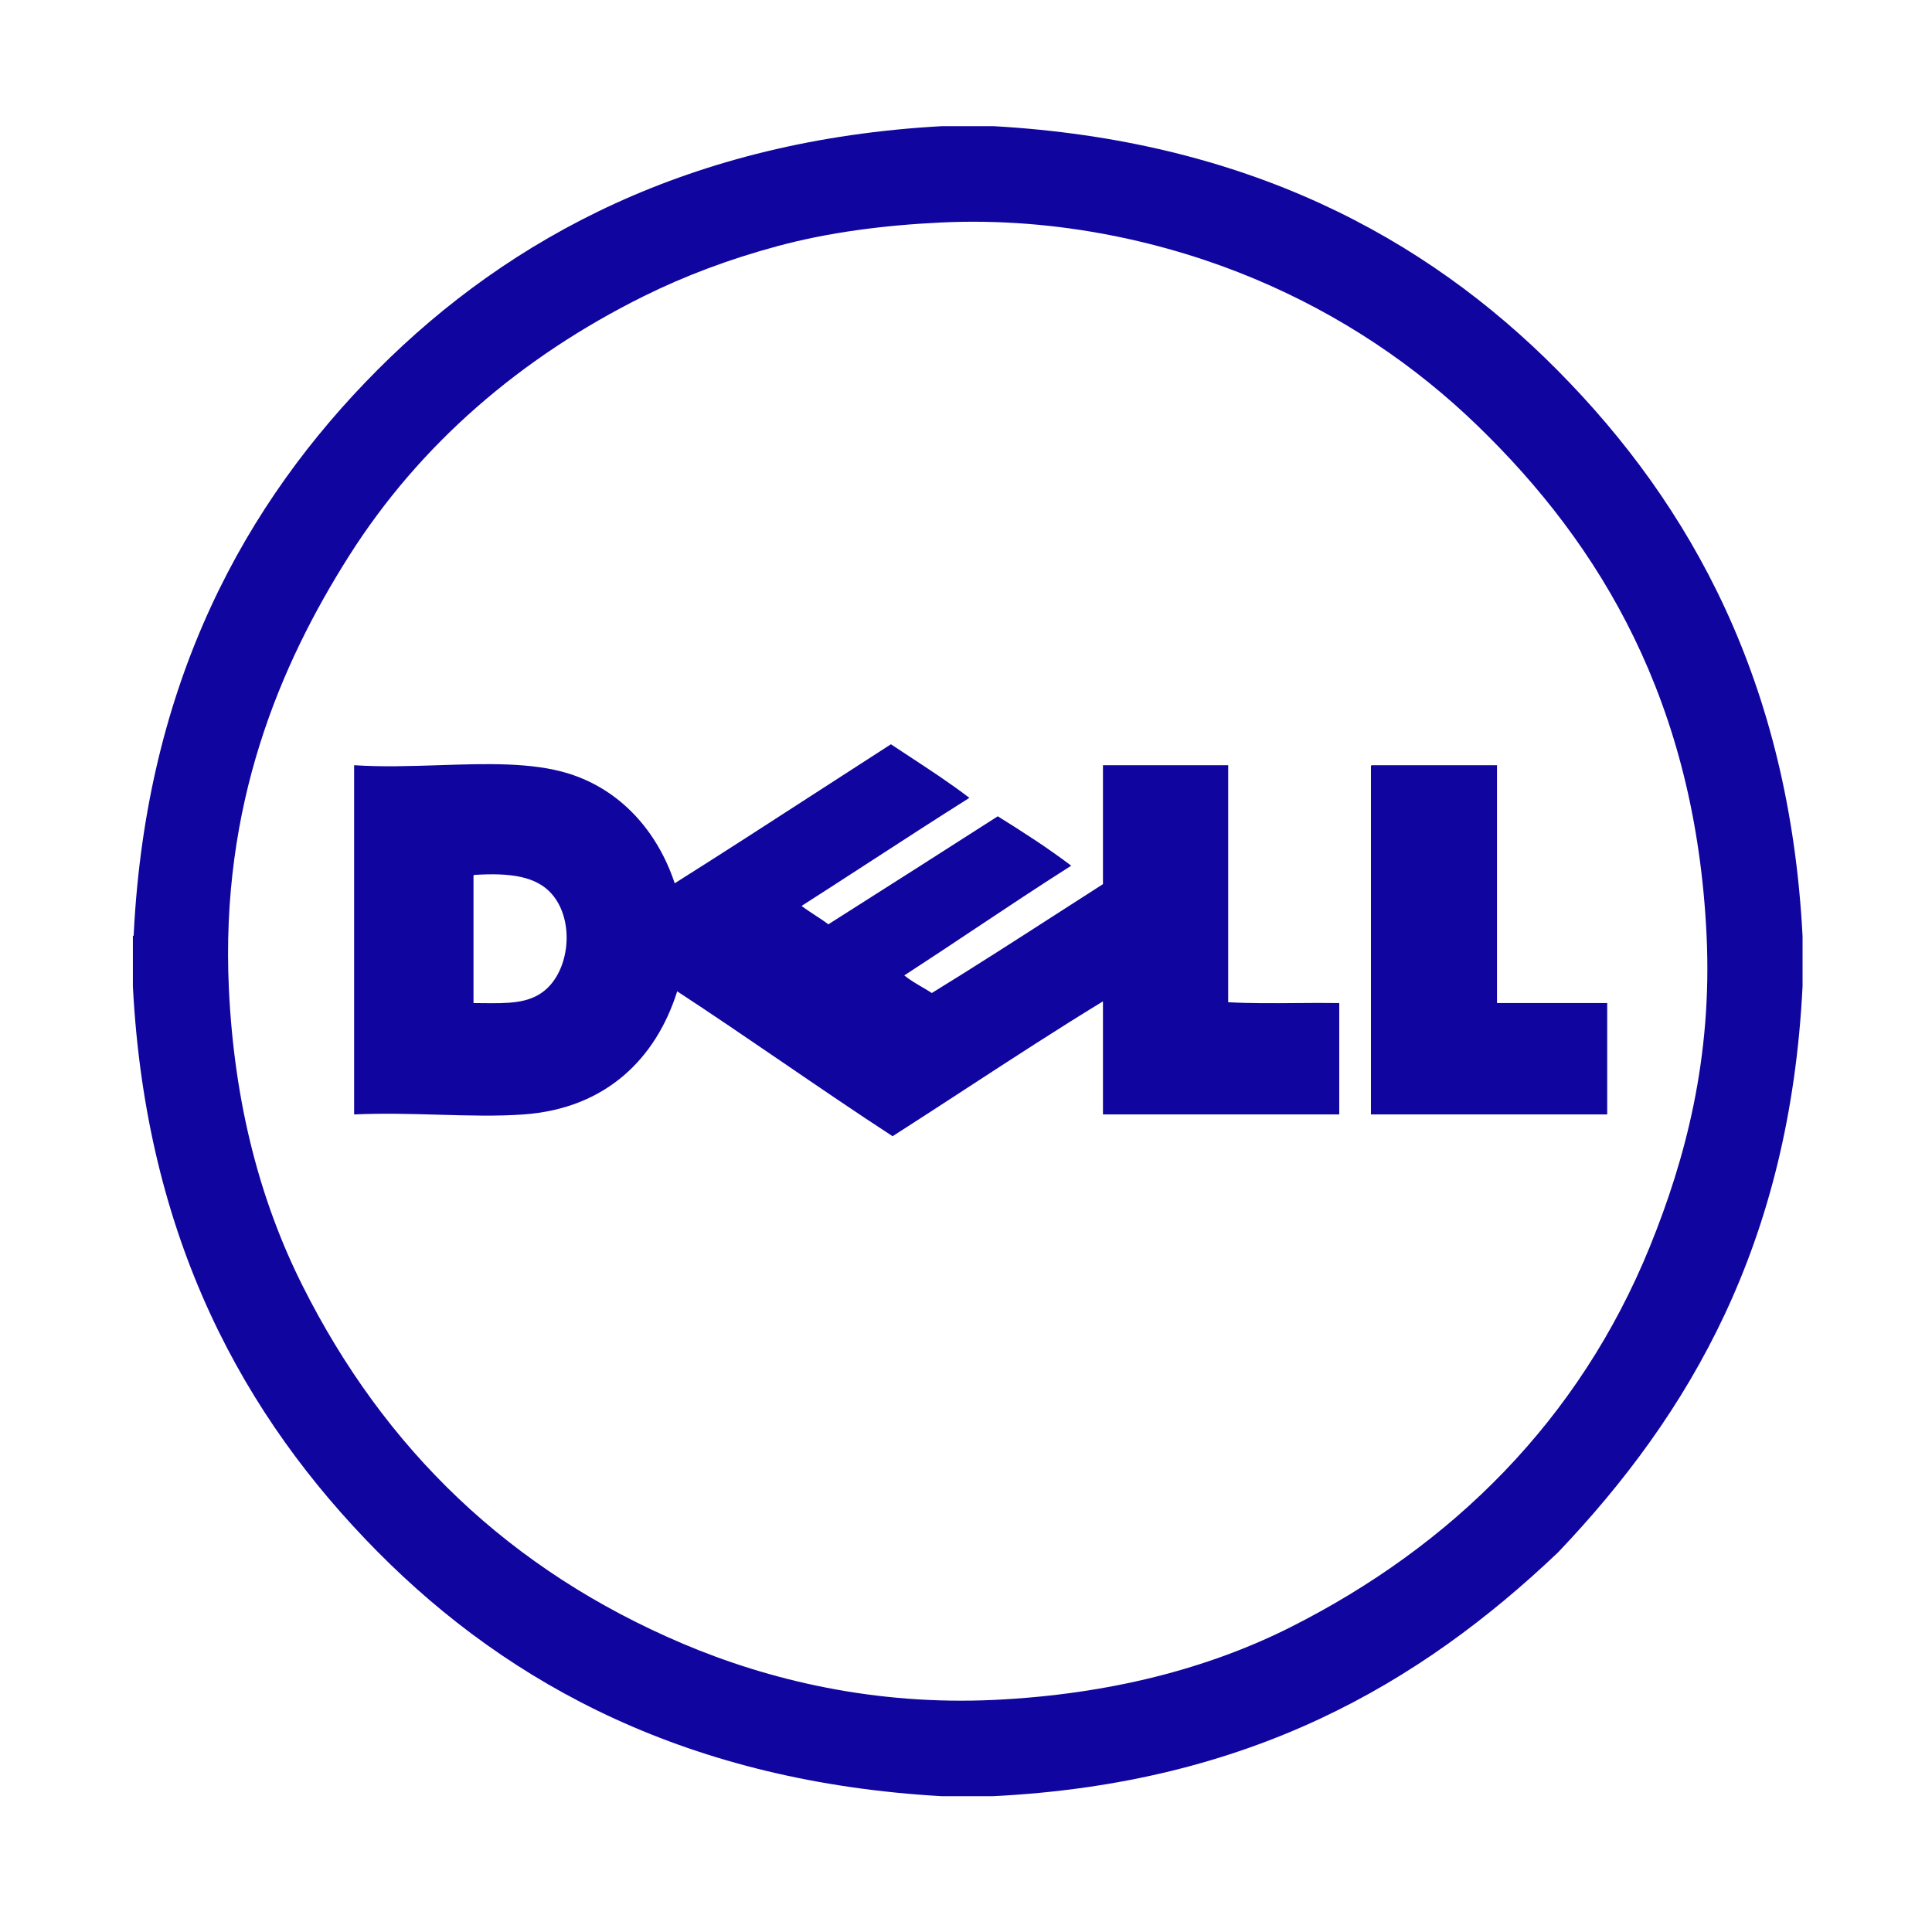 <svg width="72" height="72" viewBox="0 0 72 72" fill="none" xmlns="http://www.w3.org/2000/svg">
<g id="dell">
<g id="dell_2">
<path fill-rule="evenodd" clip-rule="evenodd" d="M33.867 28.175C33.645 28.029 33.423 27.884 33.202 27.737C32.269 28.336 31.34 28.938 30.41 29.54C28.66 30.672 26.911 31.804 25.144 32.918C24.506 30.985 23.131 29.433 21.192 28.829C19.825 28.403 18.128 28.459 16.374 28.516C15.316 28.551 14.237 28.586 13.197 28.517V41.532C14.262 41.483 15.32 41.513 16.346 41.542C17.45 41.573 18.516 41.604 19.512 41.532C22.592 41.311 24.453 39.436 25.237 36.944C26.557 37.807 27.854 38.693 29.152 39.579C30.514 40.509 31.876 41.439 33.264 42.344C34.156 41.773 35.054 41.188 35.953 40.603C37.676 39.48 39.404 38.355 41.104 37.318V41.532H49.91V37.381C49.389 37.373 48.856 37.377 48.323 37.381C47.455 37.388 46.587 37.395 45.771 37.35V28.517H41.104V32.949C40.527 33.319 39.951 33.689 39.375 34.06C37.835 35.052 36.295 36.043 34.726 37.007C34.604 36.926 34.475 36.851 34.347 36.776C34.122 36.644 33.897 36.512 33.7 36.351C34.582 35.779 35.455 35.198 36.328 34.616C37.519 33.824 38.709 33.031 39.922 32.262C39.053 31.605 38.126 31.006 37.184 30.421C35.247 31.665 33.302 32.901 31.357 34.137C31.194 34.24 31.031 34.344 30.869 34.447C30.71 34.325 30.54 34.214 30.37 34.104C30.201 33.993 30.032 33.882 29.873 33.761C30.742 33.205 31.606 32.644 32.47 32.084C33.684 31.296 34.898 30.508 36.127 29.734C35.405 29.183 34.636 28.679 33.867 28.175ZM17.646 37.381V32.699C17.643 32.655 17.641 32.611 17.677 32.606C19.024 32.519 19.995 32.659 20.57 33.324C21.432 34.32 21.235 36.19 20.259 36.944C19.667 37.401 18.921 37.394 17.965 37.384C17.861 37.383 17.755 37.382 17.646 37.381Z" fill="#10069F"/>
<path d="M55.789 28.517H51.123C51.086 28.522 51.089 28.566 51.091 28.61L51.091 41.532H59.896V37.381H55.789V28.517Z" fill="#10069F"/>
<path fill-rule="evenodd" clip-rule="evenodd" d="M37.028 4.702H35.099C25.779 5.217 19.02 8.817 14.068 13.785C9.138 18.73 5.452 25.405 4.983 34.822C4.988 34.858 4.976 34.878 4.952 34.884V36.757C5.442 46.21 9.108 52.816 14.068 57.825C19.027 62.835 25.718 66.407 35.099 66.939H36.997C46.565 66.467 52.904 62.755 58.06 57.857C62.969 52.699 66.7 46.361 67.176 36.757V34.884C66.686 25.432 63.02 18.825 58.06 13.816C53.101 8.807 46.411 5.233 37.028 4.702ZM23.992 11.038C25.495 10.293 27.153 9.662 29.002 9.165C30.864 8.665 32.905 8.395 35.069 8.292C39.47 8.081 43.579 9.061 46.736 10.383C49.989 11.745 52.75 13.629 55.043 15.845C59.677 20.322 63.188 26.194 63.599 34.853C63.816 39.424 62.811 43.198 61.483 46.464C58.857 52.921 54.118 57.601 48.105 60.635C45.036 62.182 41.333 63.146 37.06 63.35C32.604 63.563 28.648 62.613 25.455 61.259C18.998 58.52 14.332 54.015 11.267 47.9C9.716 44.803 8.733 41.17 8.53 36.851C8.207 30 10.436 24.775 13.01 20.714C15.647 16.553 19.419 13.307 23.992 11.038Z" fill="#10069F"/>
</g>
</g>
</svg>
